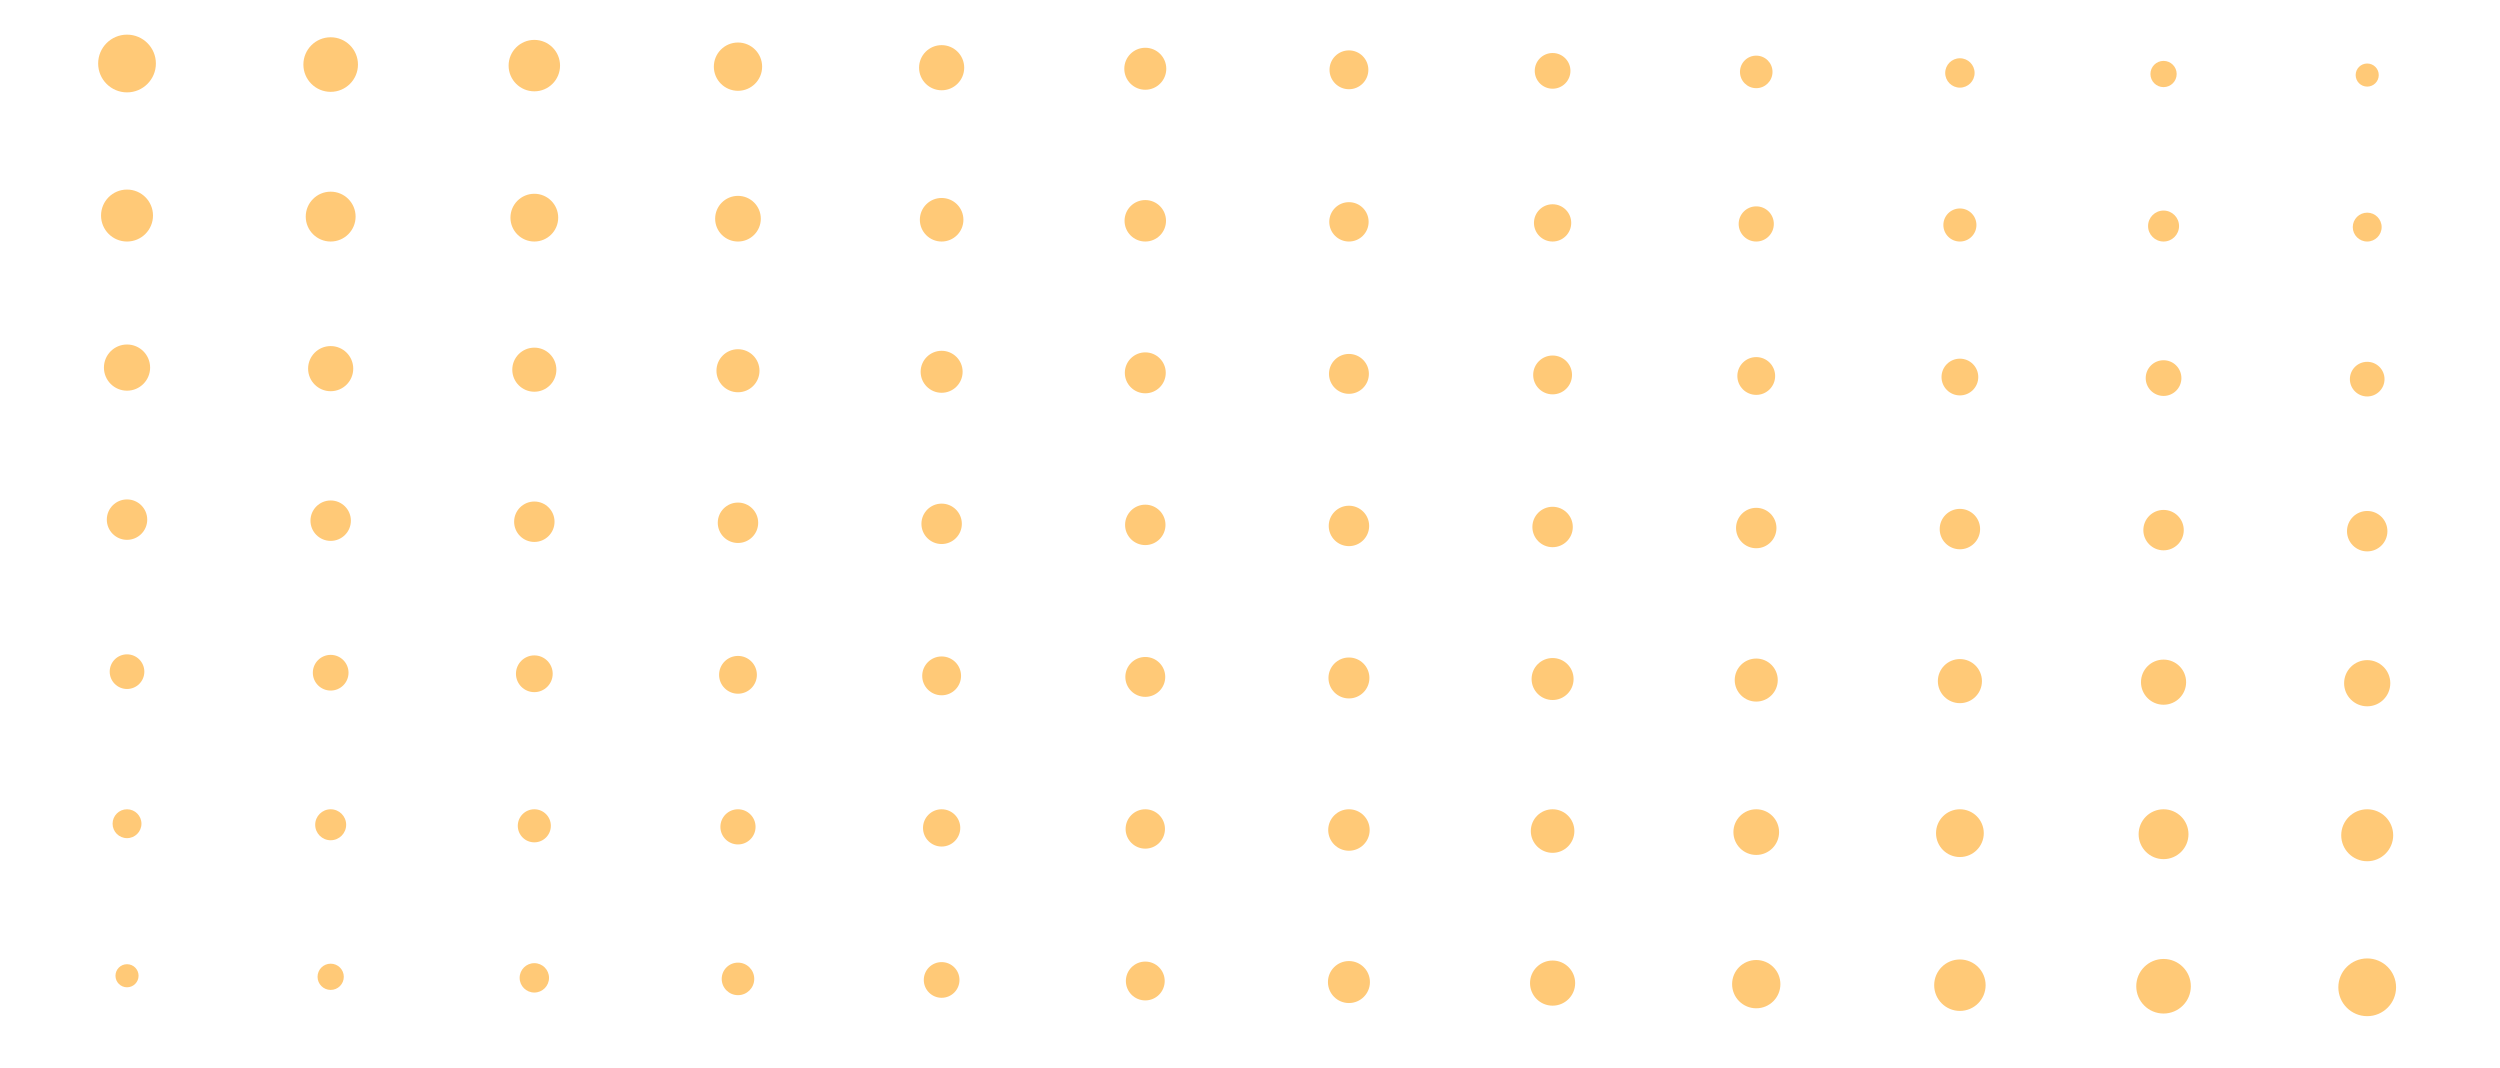 <svg width="433" height="185" viewBox="0 0 433 185" fill="none" xmlns="http://www.w3.org/2000/svg">
<circle cx="410" cy="13" r="2" fill="#FFC977"/>
<circle cx="410" cy="171" r="5" fill="#FFC977"/>
<circle cx="22" cy="11" r="5" fill="#FFC977"/>
<circle cx="22" cy="169" r="2" fill="#FFC977"/>
<circle cx="22" cy="37.333" r="4.5" fill="#FFC977"/>
<circle cx="22" cy="63.667" r="4" fill="#FFC977"/>
<circle cx="22" cy="90" r="3.5" fill="#FFC977"/>
<circle cx="22" cy="116.333" r="3" fill="#FFC977"/>
<circle cx="22" cy="142.667" r="2.5" fill="#FFC977"/>
<circle cx="410" cy="39.333" r="2.5" fill="#FFC977"/>
<circle cx="410" cy="65.667" r="3" fill="#FFC977"/>
<circle cx="410" cy="92" r="3.5" fill="#FFC977"/>
<circle cx="410" cy="118.333" r="4" fill="#FFC977"/>
<circle cx="410" cy="144.667" r="4.5" fill="#FFC977"/>
<circle cx="374.727" cy="12.818" r="2.273" fill="#FFC977"/>
<circle cx="339.455" cy="12.636" r="2.545" fill="#FFC977"/>
<circle cx="304.181" cy="12.454" r="2.818" fill="#FFC977"/>
<circle cx="268.909" cy="12.273" r="3.091" fill="#FFC977"/>
<circle cx="233.636" cy="12.091" r="3.364" fill="#FFC977"/>
<circle cx="198.364" cy="11.909" r="3.636" fill="#FFC977"/>
<circle cx="163.091" cy="11.727" r="3.909" fill="#FFC977"/>
<circle cx="127.819" cy="11.546" r="4.182" fill="#FFC977"/>
<circle cx="92.546" cy="11.364" r="4.455" fill="#FFC977"/>
<circle cx="57.273" cy="11.182" r="4.727" fill="#FFC977"/>
<circle cx="57.272" cy="37.515" r="4.318" fill="#FFC977"/>
<circle cx="92.545" cy="37.697" r="4.136" fill="#FFC977"/>
<circle cx="127.818" cy="37.879" r="3.955" fill="#FFC977"/>
<circle cx="163.091" cy="38.061" r="3.773" fill="#FFC977"/>
<circle cx="198.363" cy="38.242" r="3.591" fill="#FFC977"/>
<circle cx="233.637" cy="38.424" r="3.409" fill="#FFC977"/>
<circle cx="268.909" cy="38.606" r="3.227" fill="#FFC977"/>
<circle cx="304.182" cy="38.788" r="3.045" fill="#FFC977"/>
<circle cx="339.455" cy="38.97" r="2.864" fill="#FFC977"/>
<circle cx="374.728" cy="39.151" r="2.682" fill="#FFC977"/>
<circle cx="57.272" cy="63.849" r="3.909" fill="#FFC977"/>
<circle cx="92.546" cy="64.03" r="3.818" fill="#FFC977"/>
<circle cx="127.818" cy="64.212" r="3.727" fill="#FFC977"/>
<circle cx="163.09" cy="64.394" r="3.636" fill="#FFC977"/>
<circle cx="198.364" cy="64.576" r="3.545" fill="#FFC977"/>
<circle cx="233.636" cy="64.757" r="3.455" fill="#FFC977"/>
<circle cx="268.91" cy="64.939" r="3.364" fill="#FFC977"/>
<circle cx="304.182" cy="65.121" r="3.273" fill="#FFC977"/>
<circle cx="339.454" cy="65.303" r="3.182" fill="#FFC977"/>
<circle cx="374.728" cy="65.485" r="3.091" fill="#FFC977"/>
<circle cx="57.273" cy="90.182" r="3.5" fill="#FFC977"/>
<circle cx="92.546" cy="90.364" r="3.5" fill="#FFC977"/>
<circle cx="127.818" cy="90.545" r="3.5" fill="#FFC977"/>
<circle cx="163.091" cy="90.727" r="3.5" fill="#FFC977"/>
<circle cx="198.363" cy="90.909" r="3.5" fill="#FFC977"/>
<circle cx="233.637" cy="91.091" r="3.5" fill="#FFC977"/>
<circle cx="268.909" cy="91.273" r="3.5" fill="#FFC977"/>
<circle cx="304.182" cy="91.455" r="3.5" fill="#FFC977"/>
<circle cx="339.454" cy="91.636" r="3.5" fill="#FFC977"/>
<circle cx="374.728" cy="91.818" r="3.5" fill="#FFC977"/>
<circle cx="57.273" cy="116.515" r="3.091" fill="#FFC977"/>
<circle cx="92.545" cy="116.697" r="3.182" fill="#FFC977"/>
<circle cx="127.819" cy="116.879" r="3.273" fill="#FFC977"/>
<circle cx="163.091" cy="117.061" r="3.364" fill="#FFC977"/>
<circle cx="198.364" cy="117.242" r="3.455" fill="#FFC977"/>
<circle cx="233.636" cy="117.424" r="3.545" fill="#FFC977"/>
<circle cx="268.909" cy="117.606" r="3.636" fill="#FFC977"/>
<circle cx="304.181" cy="117.788" r="3.727" fill="#FFC977"/>
<circle cx="339.455" cy="117.97" r="3.818" fill="#FFC977"/>
<circle cx="374.727" cy="118.152" r="3.909" fill="#FFC977"/>
<circle cx="57.273" cy="142.849" r="2.682" fill="#FFC977"/>
<circle cx="92.545" cy="143.03" r="2.864" fill="#FFC977"/>
<circle cx="127.818" cy="143.212" r="3.045" fill="#FFC977"/>
<circle cx="163.091" cy="143.394" r="3.227" fill="#FFC977"/>
<circle cx="198.363" cy="143.576" r="3.409" fill="#FFC977"/>
<circle cx="233.637" cy="143.757" r="3.591" fill="#FFC977"/>
<circle cx="268.909" cy="143.939" r="3.773" fill="#FFC977"/>
<circle cx="304.182" cy="144.121" r="3.955" fill="#FFC977"/>
<circle cx="339.455" cy="144.303" r="4.136" fill="#FFC977"/>
<circle cx="374.727" cy="144.485" r="4.318" fill="#FFC977"/>
<circle cx="374.727" cy="170.818" r="4.727" fill="#FFC977"/>
<circle cx="339.455" cy="170.636" r="4.455" fill="#FFC977"/>
<circle cx="304.182" cy="170.455" r="4.182" fill="#FFC977"/>
<circle cx="268.909" cy="170.273" r="3.909" fill="#FFC977"/>
<circle cx="233.636" cy="170.091" r="3.636" fill="#FFC977"/>
<circle cx="198.364" cy="169.909" r="3.364" fill="#FFC977"/>
<circle cx="163.091" cy="169.727" r="3.091" fill="#FFC977"/>
<circle cx="127.818" cy="169.545" r="2.818" fill="#FFC977"/>
<circle cx="92.546" cy="169.364" r="2.545" fill="#FFC977"/>
<circle cx="57.273" cy="169.182" r="2.273" fill="#FFC977"/>
</svg>
